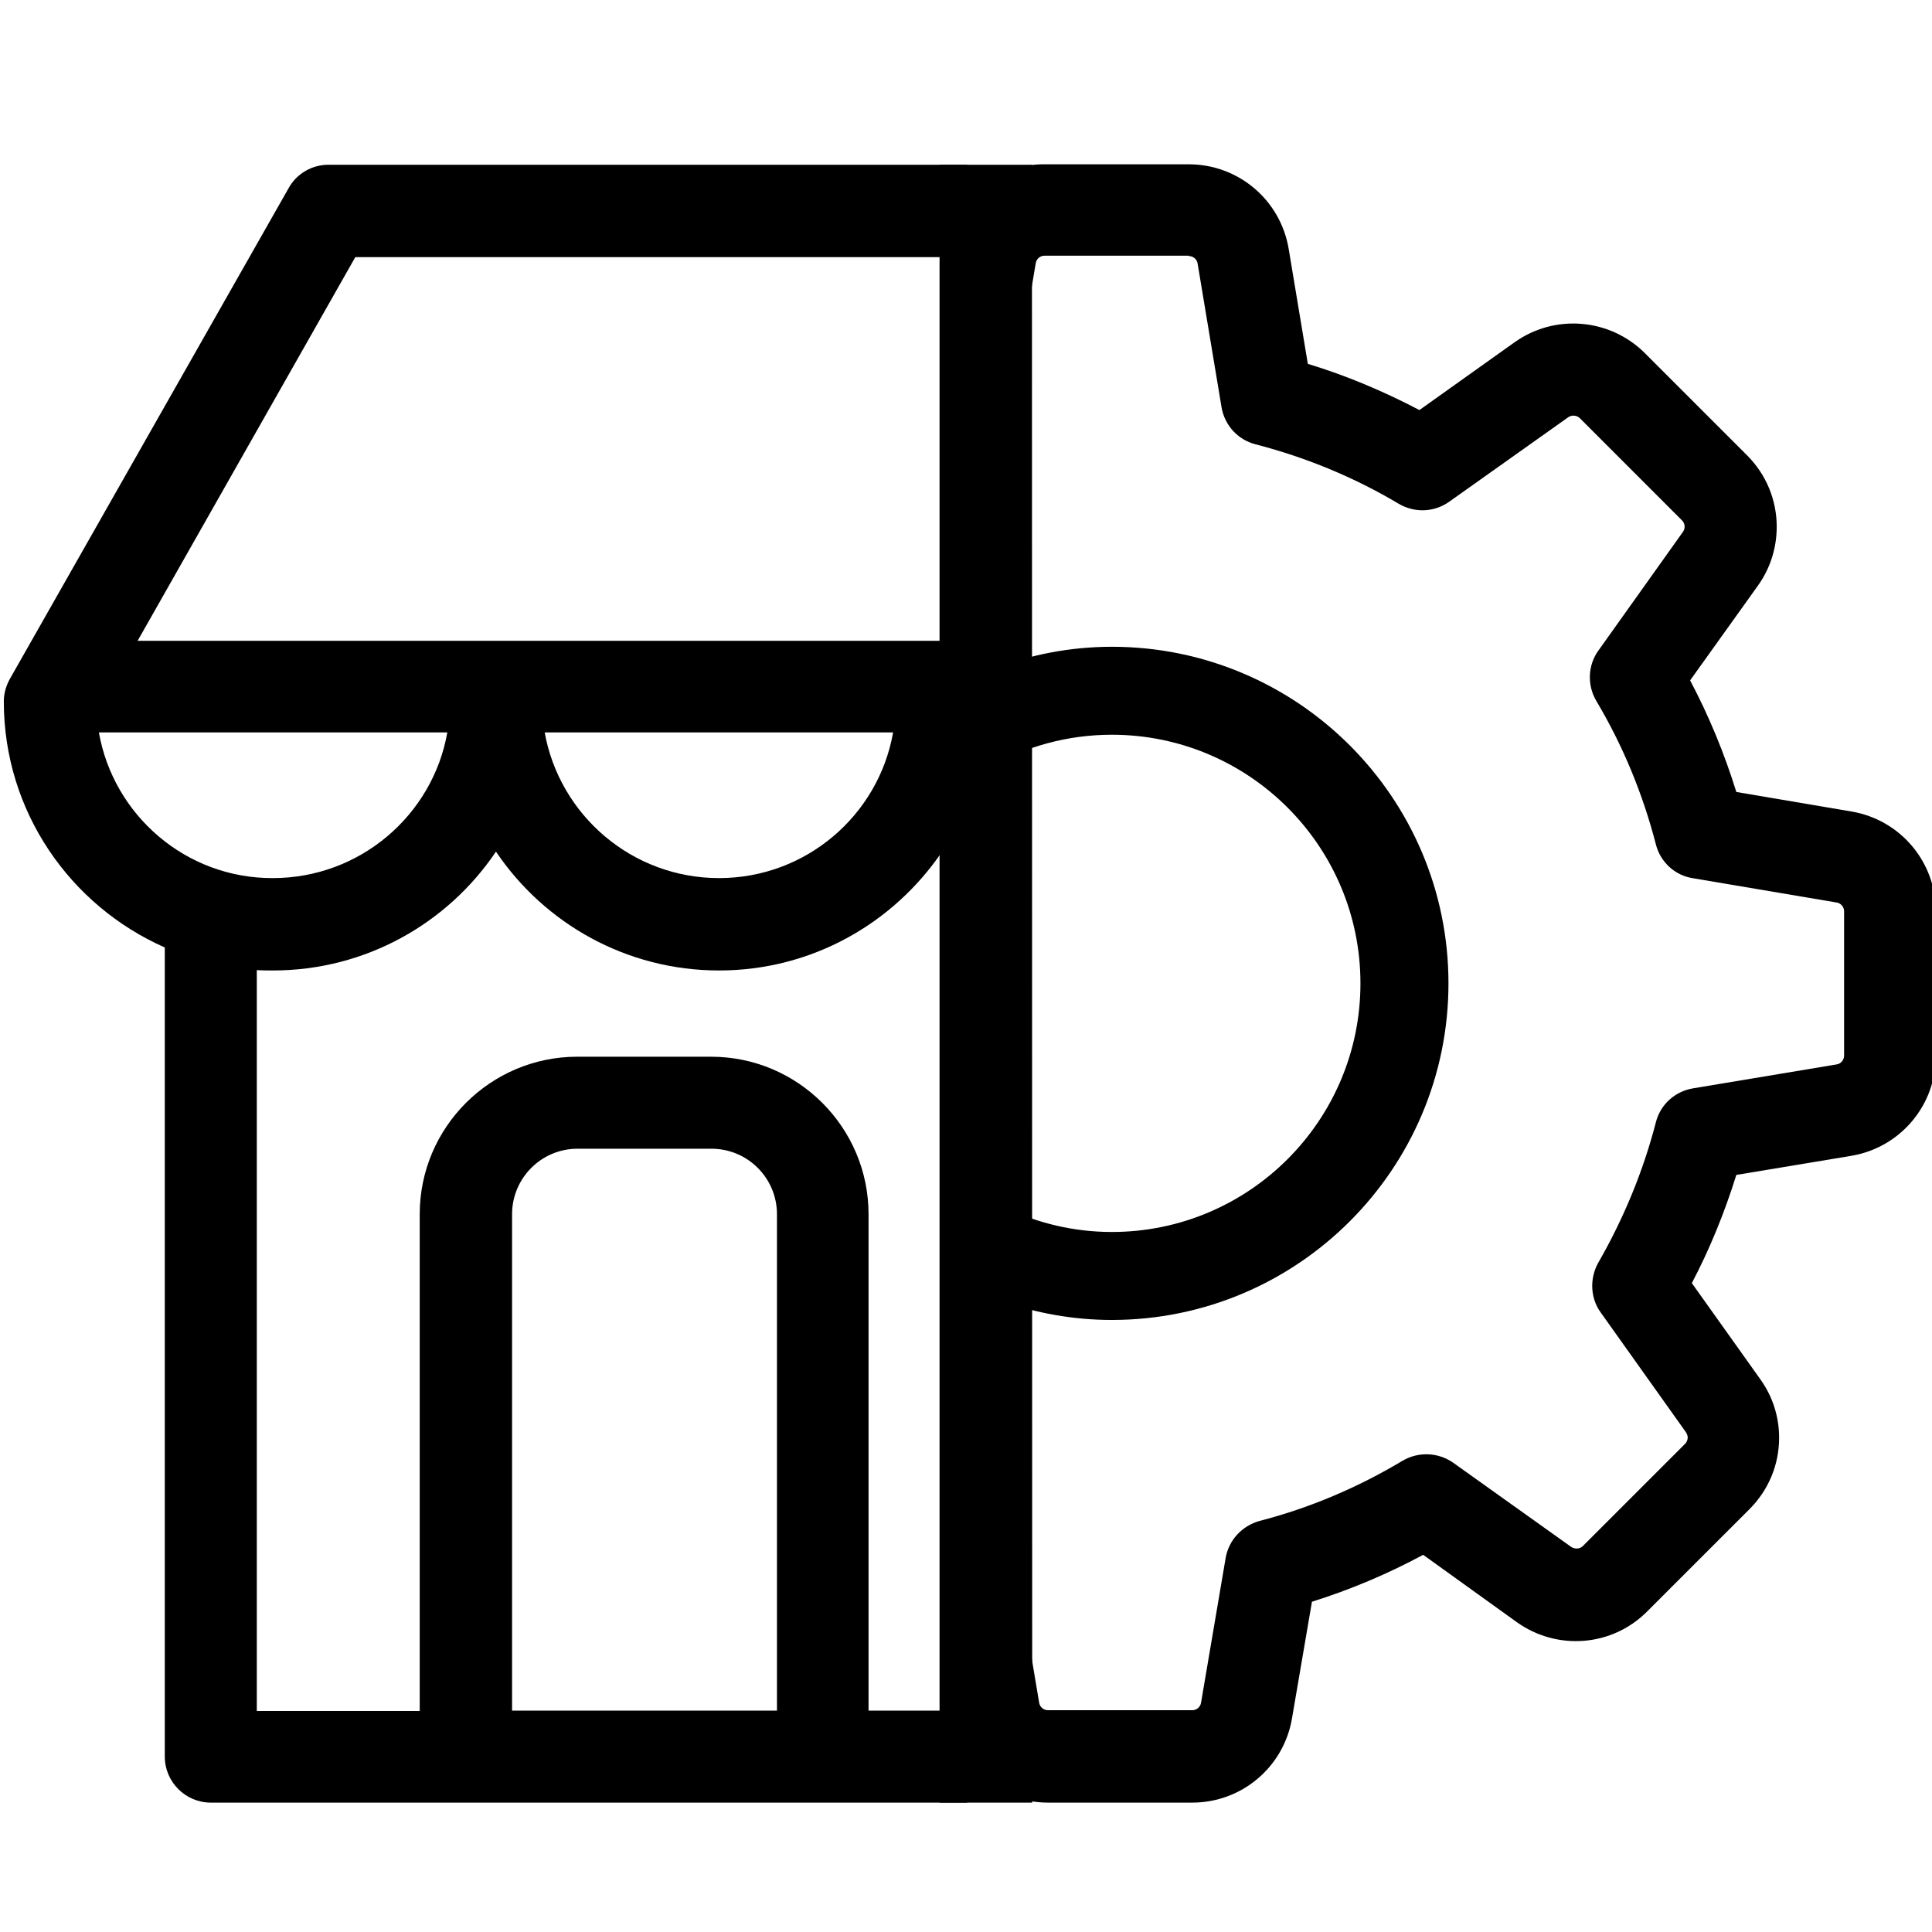<?xml version="1.0" encoding="utf-8"?>
<!-- Generator: Adobe Illustrator 16.0.0, SVG Export Plug-In . SVG Version: 6.00 Build 0)  -->
<!DOCTYPE svg PUBLIC "-//W3C//DTD SVG 1.1//EN" "http://www.w3.org/Graphics/SVG/1.1/DTD/svg11.dtd">
<svg version="1.1" id="Layer_1" xmlns="http://www.w3.org/2000/svg" xmlns:xlink="http://www.w3.org/1999/xlink" x="0px" y="0px"
	 width="150px" height="150px" viewBox="0 0 150 150" enable-background="new 0 0 150 150" xml:space="preserve">
<g>
	<g>
		<g>
			<path d="M67.434,132.812v-38.54c0-6.726-5.474-12.229-12.23-12.229H44.817c-6.726,0-12.23,5.474-12.23,12.229v38.569H19.938
				V75.318c0.415,0.029,0.832,0.029,1.249,0.029c7.202,0,13.573-3.659,17.319-9.227c3.751,5.568,10.118,9.227,17.321,9.227
				c7.202,0,13.54-3.659,17.319-9.227c0.58,0.859,1.239,1.654,1.937,2.417c0-5.681,0-12.865,0-18.786H10.685l16.901-29.788h47.498
				c0-2.477,0-5.001,0-7.172h-49.58c-1.28,0-2.47,0.684-3.096,1.817L0.772,52.7c-0.298,0.536-0.476,1.131-0.476,1.756
				c0,8.541,5.146,15.861,12.498,19.105v62.823c0,1.963,1.608,3.571,3.572,3.571h19.73c0.029,0,0.059,0,0.09,0h27.677
				c0.029,0,0.061,0,0.088,0h11.132c0-2.438,0-4.955,0-7.143H67.434z M69.341,56.866c-1.131,6.43-6.757,11.309-13.513,11.309
				c-6.757,0-12.381-4.879-13.539-11.309H69.341z M7.678,56.866h27.052c-1.131,6.43-6.786,11.309-13.542,11.309
				C14.433,68.204,8.809,63.295,7.678,56.866z M60.322,132.812h-0.031H39.757v-38.54c0-2.795,2.264-5.086,5.09-5.086h10.388
				c2.797,0,5.088,2.259,5.088,5.086V132.812z"/>
		</g>
	</g>
	<path d="M73.119,10.929"/>
	<path d="M73.119,130.799"/>
	<path d="M73.861,19.724l2.587,14.511c1.091-0.479,1.898-1.452,2.08-2.637l1.886-11.161c0.052-0.344,0.344-0.586,0.69-0.586H92.29
		v0.029c0.347,0,0.639,0.238,0.693,0.586l1.858,11.157c0.24,1.408,1.274,2.524,2.631,2.871c3.907,1.012,7.654,2.549,11.134,4.625
		c1.225,0.713,2.737,0.664,3.907-0.163l9.246-6.563c0.267-0.186,0.663-0.161,0.905,0.079l7.915,7.919
		c0.188,0.186,0.213,0.374,0.213,0.507c0,0.156-0.053,0.292-0.13,0.398l-6.567,9.219c-0.824,1.145-0.876,2.685-0.158,3.905
		c2.073,3.481,3.613,7.229,4.625,11.134c0.344,1.383,1.487,2.417,2.87,2.63l11.159,1.886c0.347,0.056,0.584,0.348,0.584,0.69V81.95
		c0,0.344-0.237,0.638-0.584,0.692l-11.159,1.859c-1.41,0.24-2.526,1.272-2.87,2.631c-0.982,3.799-2.497,7.464-4.467,10.894
		c-0.316,0.559-0.476,1.198-0.476,1.807c0,0.718,0.213,1.46,0.664,2.074l6.617,9.298c0.077,0.133,0.133,0.267,0.133,0.4
		c0,0.104-0.028,0.319-0.212,0.502l-7.92,7.919c-0.237,0.24-0.608,0.265-0.905,0.081l-9.166-6.538
		c-1.169-0.822-2.71-0.876-3.931-0.16c-3.455,2.071-7.201,3.667-11.108,4.677c-1.354,0.374-2.394,1.49-2.631,2.871l-1.911,11.238
		c-0.054,0.348-0.347,0.586-0.692,0.586H81.371c-0.346,0-0.638-0.238-0.692-0.586l-1.856-11.078c-0.204-1.176-0.979-2.14-2.03-2.635
		c0.095,1.496,0.182,2.994,0.198,4.496c0.034,2.852-1.416,4.333-3.63,4.525l0.253,5.887c0.636,3.801,3.903,6.565,7.758,6.565h11.187
		c3.853,0,7.12-2.764,7.756-6.565l1.544-9.031c2.975-0.933,5.873-2.155,8.635-3.643l7.28,5.234c3.136,2.232,7.417,1.89,10.125-0.851
		l7.919-7.917c1.489-1.487,2.312-3.455,2.312-5.553c0-1.646-0.505-3.215-1.461-4.546l-5.315-7.464
		c1.41-2.683,2.55-5.501,3.455-8.399l8.927-1.483c3.801-0.643,6.564-3.91,6.564-7.761V70.762c0-3.853-2.764-7.12-6.564-7.759
		l-8.927-1.514c-0.931-3-2.124-5.898-3.589-8.664l5.264-7.355c0.955-1.331,1.46-2.923,1.46-4.571c0-2.101-0.823-4.066-2.309-5.556
		l-7.919-7.917c-2.713-2.712-6.991-3.083-10.127-0.851l-7.385,5.261c-2.793-1.46-5.687-2.687-8.664-3.586l-1.487-8.929
		c-0.639-3.799-3.907-6.565-7.761-6.565H81.104C77.379,12.708,73.861,15.516,73.861,19.724z"/>
	<path d="M86.324,50.215c-3.233,0-6.312,0.616-9.171,1.69c-0.171,2.566-0.242,5.097-0.246,7.606
		c2.787-1.564,5.995-2.466,9.417-2.466c10.651,0,19.301,8.653,19.301,19.303c0,10.652-8.649,19.303-19.301,19.303
		c-2.946,0-5.729-0.68-8.228-1.863c-0.044,2.376-0.163,4.779-0.376,7.212c2.699,0.943,5.585,1.481,8.604,1.481
		c14.419,0,26.135-11.711,26.135-26.133C112.459,61.927,100.743,50.215,86.324,50.215z"/>
	<polygon points="72.947,139.955 72.947,134.436 72.947,12.792 80.12,12.792 80.141,139.955 	"/>
</g>
</svg>
